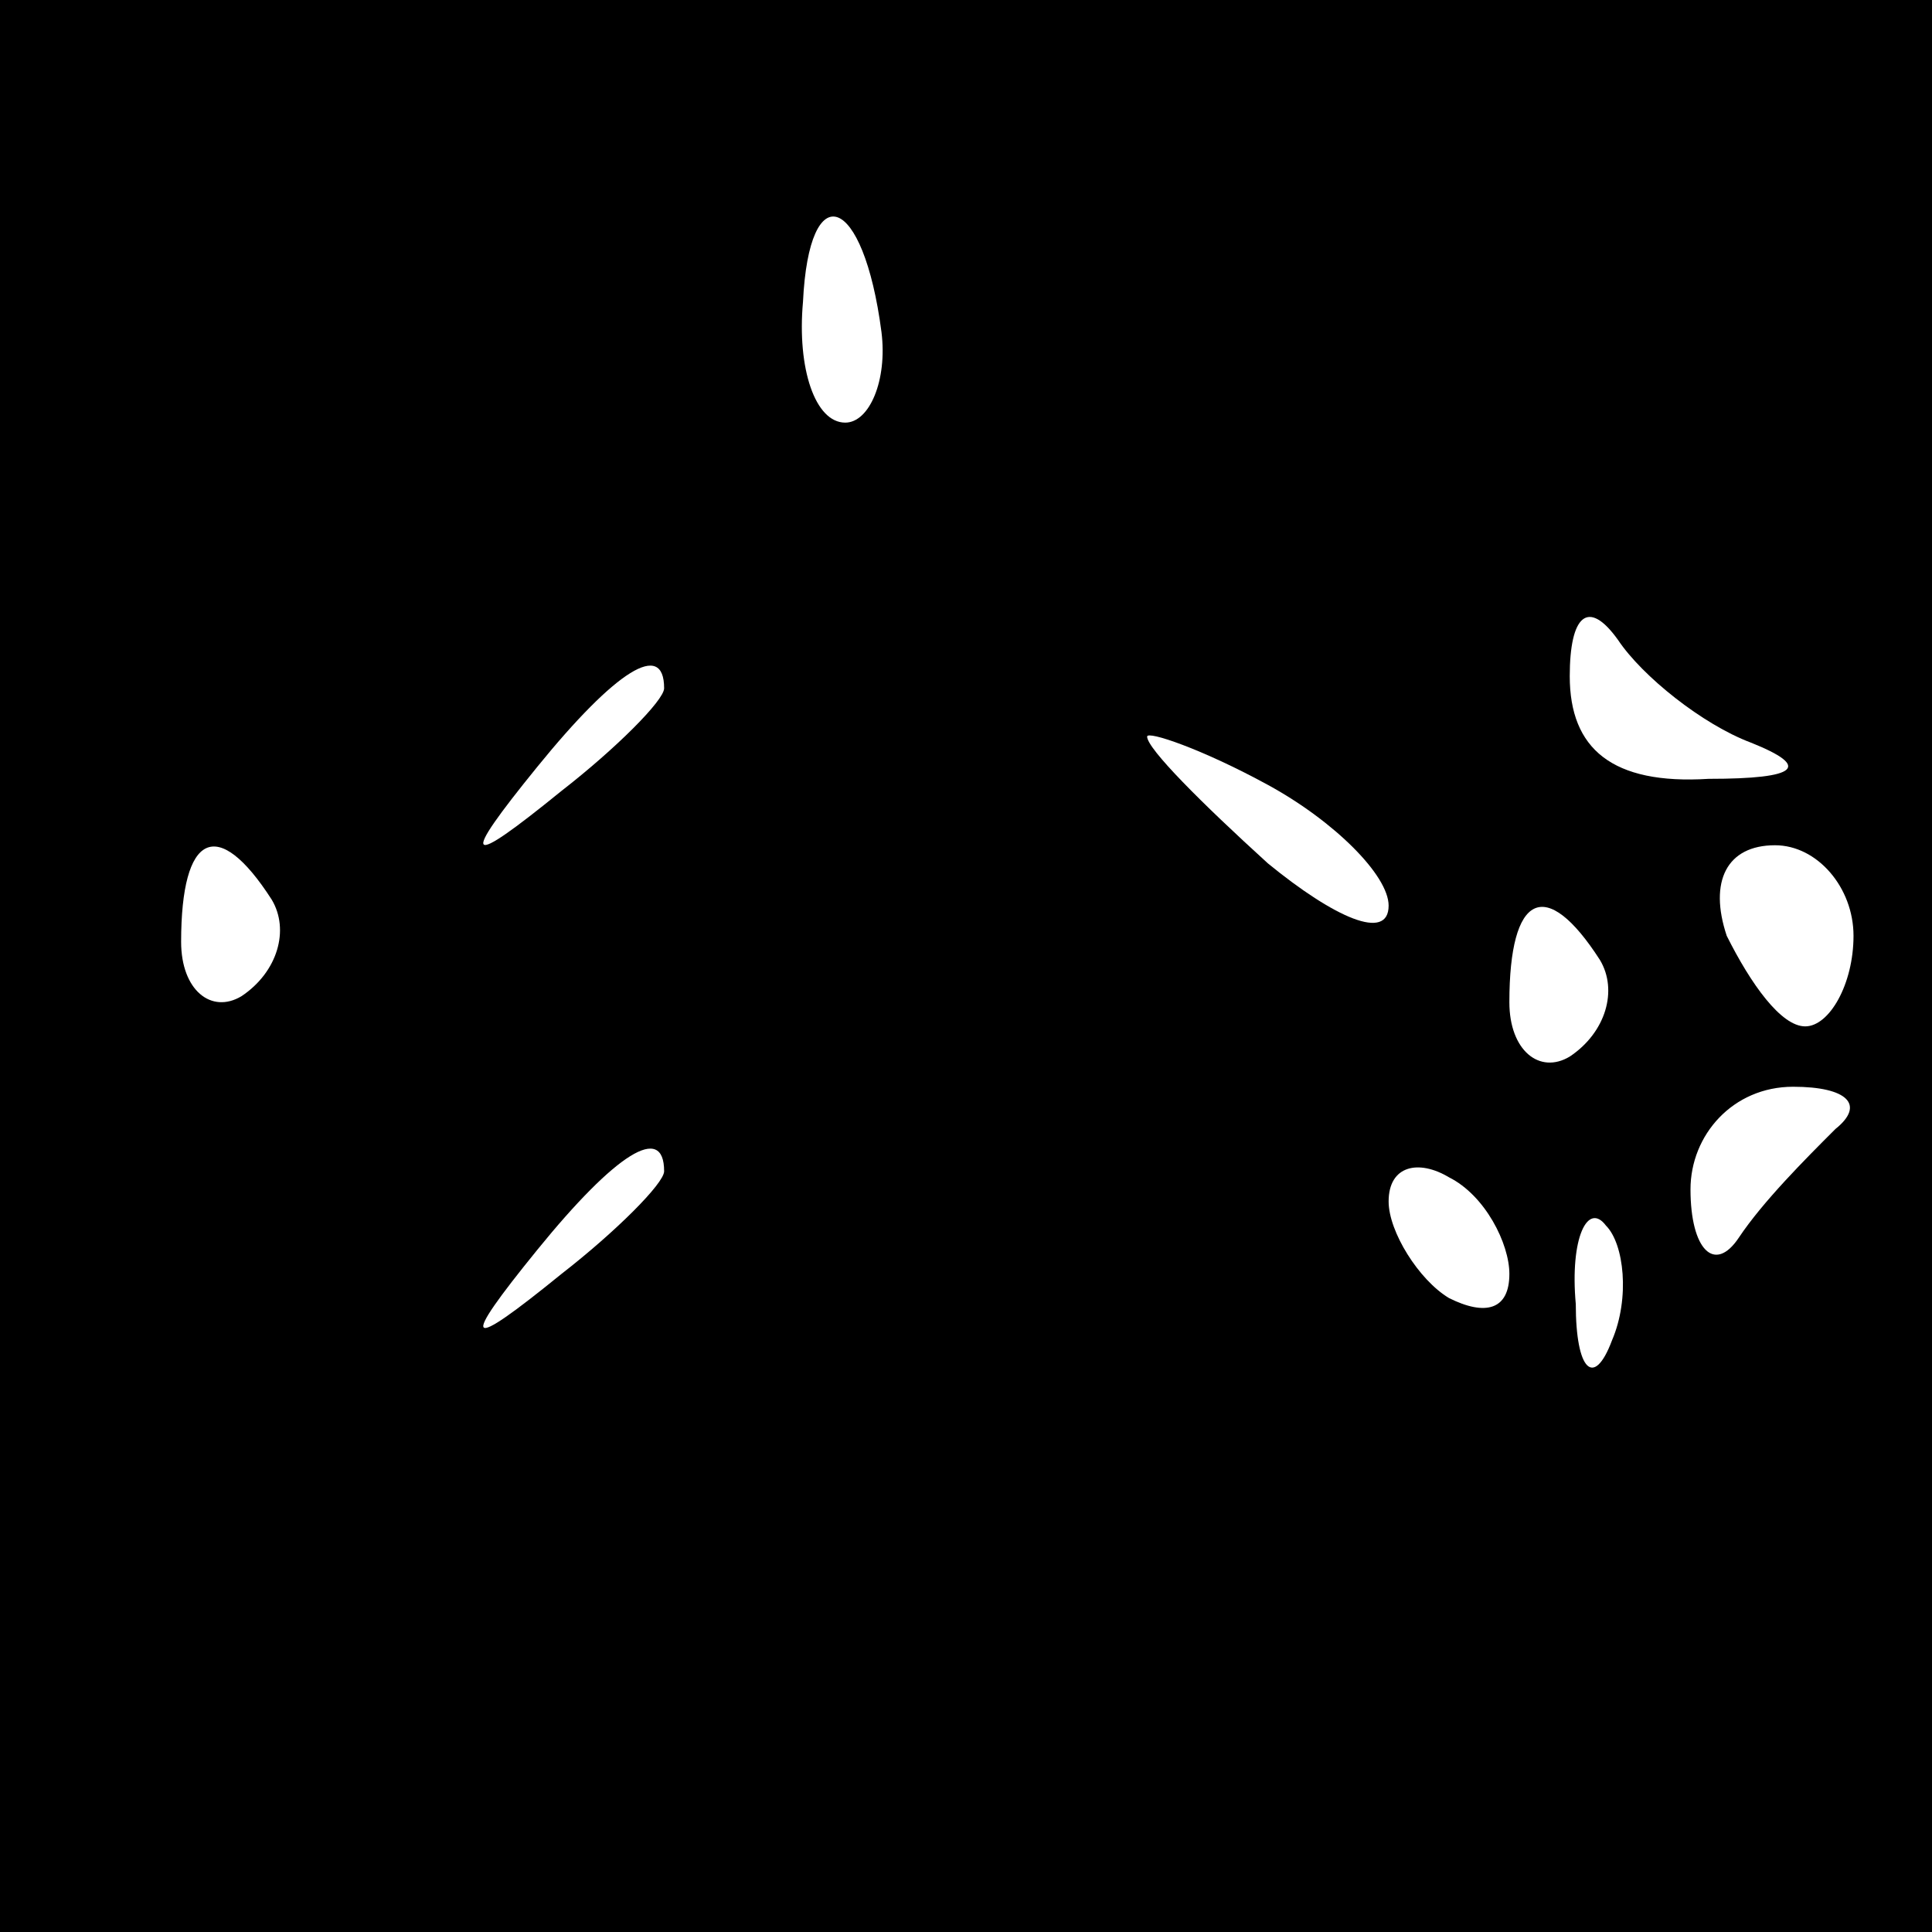 <?xml version="1.0" standalone="no"?>
<!DOCTYPE svg PUBLIC "-//W3C//DTD SVG 20010904//EN"
 "http://www.w3.org/TR/2001/REC-SVG-20010904/DTD/svg10.dtd">
<svg version="1.0" xmlns="http://www.w3.org/2000/svg"
 width="32pt" height="32pt" viewBox="0 0 32 32"
 preserveAspectRatio="xMidYMid meet">
<rect x="0" y="0" width="32" height="32" fill="#808080" stroke="none"/>
<g transform="translate(0,32) scale(0.1,-0.1)"
fill="#000000" stroke="none">
<path fill="#000000" stroke="none" d="M0 160 l0 -160 160 0 160 0 0 160 0
160 -160 0 -160 0 0 -160z"/>
<path fill="#ffffff" stroke="none" d="M146 265 c1 -8 -2 -15 -6 -15 -5 0 -8
9 -7 20 1 21 10 18 13 -5z"/>
<path fill="#ffffff" stroke="none" d="M290 197 c10 -4 8 -6 -7 -6 -16 -1 -23
5 -23 17 0 10 3 13 8 6 4 -6 14 -14 22 -17z"/>
<path fill="#ffffff" stroke="none" d="M110 206 c0 -2 -8 -10 -17 -17 -16 -13
-17 -12 -4 4 13 16 21 21 21 13z"/>
<path fill="#ffffff" stroke="none" d="M230 170 c0 -6 -9 -2 -20 7 -11 10 -20
19 -20 21 0 1 9 -2 20 -8 11 -6 20 -15 20 -20z"/>
<path fill="#ffffff" stroke="none" d="M45 171 c3 -5 1 -12 -5 -16 -5 -3 -10
1 -10 9 0 18 6 21 15 7z"/>
<path fill="#ffffff" stroke="none" d="M307 165 c0 -8 -4 -15 -8 -15 -4 0 -9
7 -13 15 -3 9 0 15 8 15 7 0 13 -7 13 -15z"/>
<path fill="#ffffff" stroke="none" d="M265 161 c3 -5 1 -12 -5 -16 -5 -3 -10
1 -10 9 0 18 6 21 15 7z"/>
<path fill="#ffffff" stroke="none" d="M304 133 c-5 -5 -12 -12 -16 -18 -4 -6
-8 -2 -8 8 0 9 7 17 17 17 9 0 12 -3 7 -7z"/>
<path fill="#ffffff" stroke="none" d="M110 126 c0 -2 -8 -10 -17 -17 -16 -13
-17 -12 -4 4 13 16 21 21 21 13z"/>
<path fill="#ffffff" stroke="none" d="M250 109 c0 -6 -4 -7 -10 -4 -5 3 -10
11 -10 16 0 6 5 7 10 4 6 -3 10 -11 10 -16z"/>
<path fill="#ffffff" stroke="none" d="M267 98 c-3 -8 -6 -5 -6 6 -1 11 2 17
5 13 3 -3 4 -12 1 -19z"/>
</g>
</svg>
